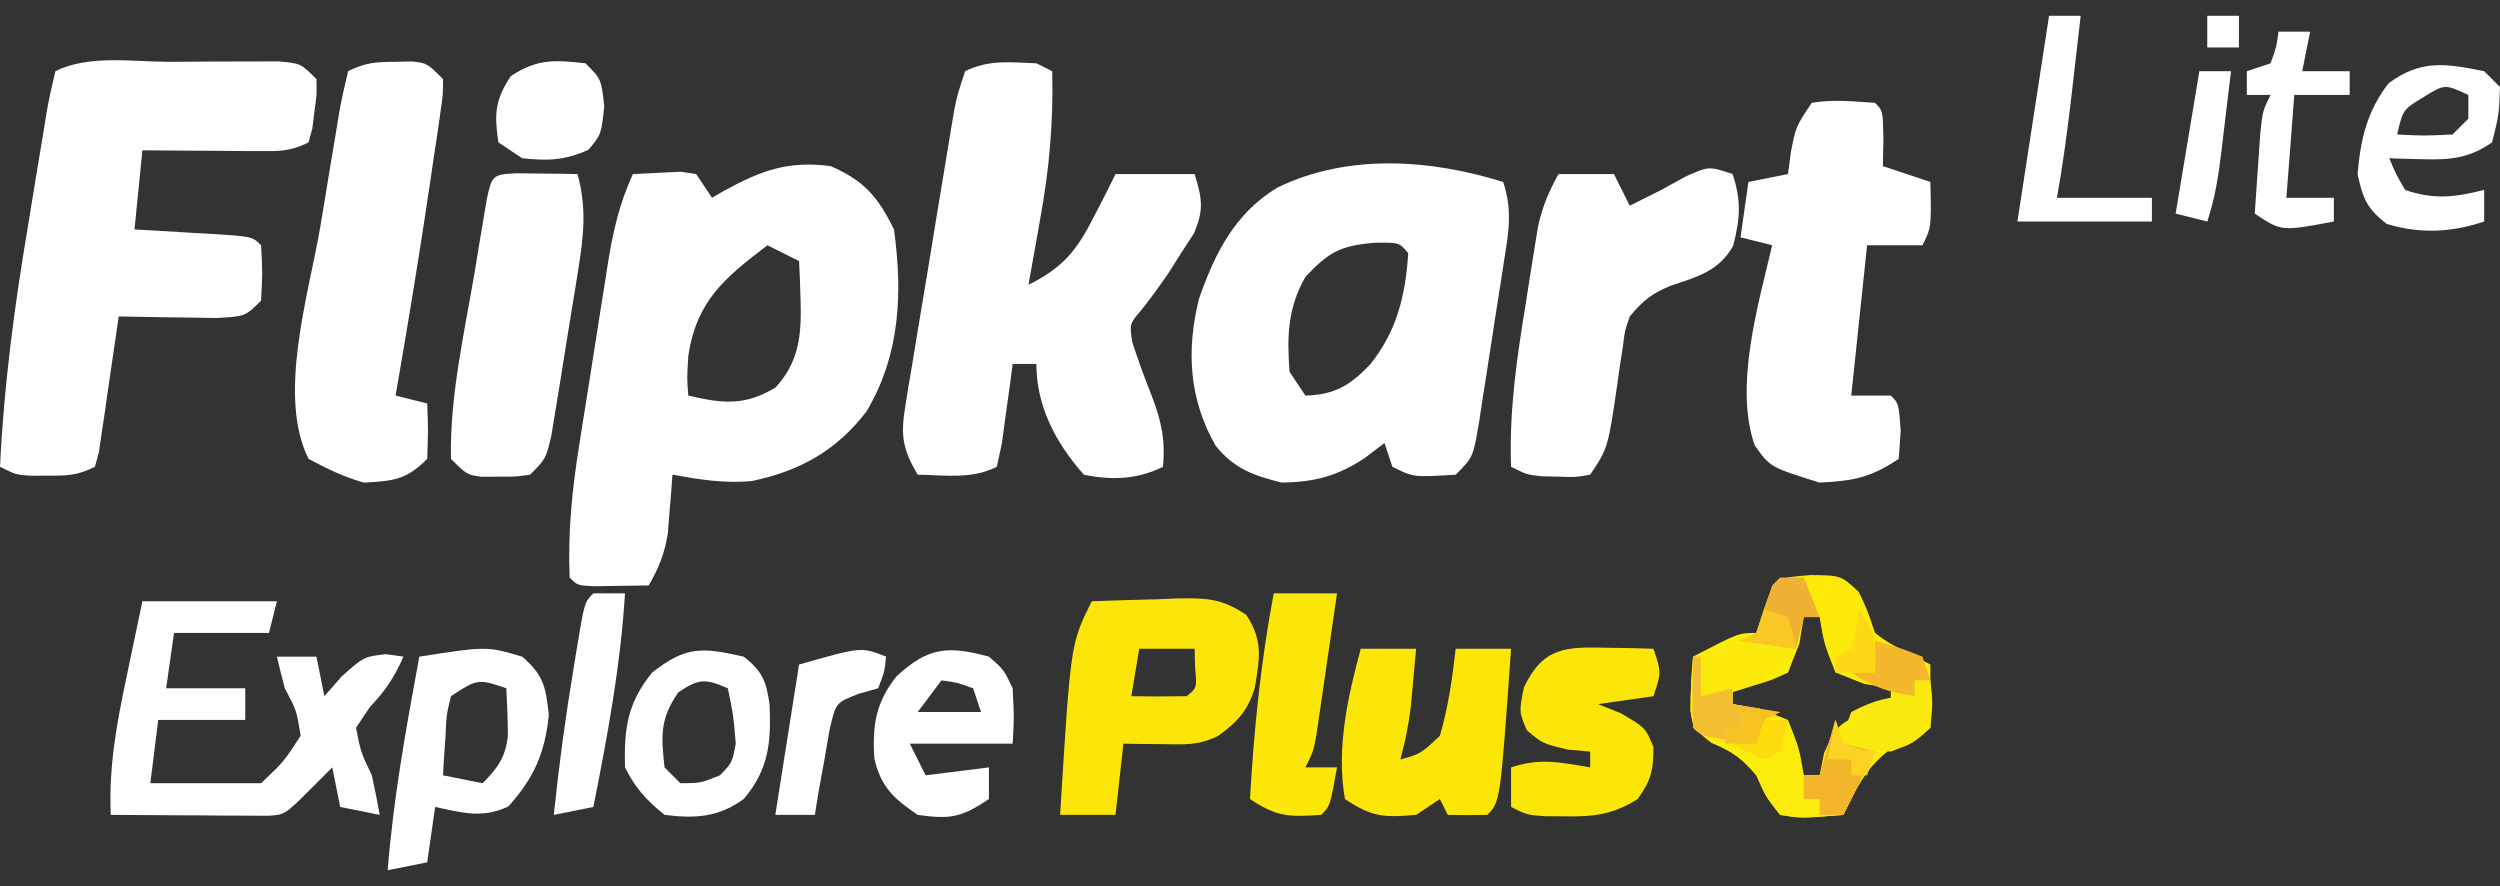 <?xml version="1.0" encoding="UTF-8"?>
<svg version="1.1" xmlns="http://www.w3.org/2000/svg" width="316" height="112">
<rect width="100%" height="100%" fill="#333333" stroke="none"/>
<path d="M0 0 C4.227 1.825 5.993 3.908 8 8 C9.11 16.093 8.776 23.825 4.547 30.977 C0.748 35.946 -3.849 38.511 -9.934 39.797 C-13.418 40.139 -16.561 39.614 -20 39 C-20.049 39.675 -20.098 40.351 -20.148 41.047 C-20.223 41.939 -20.298 42.831 -20.375 43.75 C-20.445 44.632 -20.514 45.513 -20.586 46.422 C-20.999 48.991 -21.712 50.758 -23 53 C-24.479 53.027 -25.958 53.046 -27.438 53.062 C-28.261 53.074 -29.085 53.086 -29.934 53.098 C-32 53 -32 53 -33 52 C-33.231 46.213 -32.679 40.786 -31.758 35.082 C-31.629 34.262 -31.501 33.441 -31.369 32.596 C-31.098 30.876 -30.823 29.156 -30.546 27.436 C-30.125 24.811 -29.716 22.184 -29.309 19.557 C-29.042 17.877 -28.776 16.198 -28.508 14.52 C-28.387 13.739 -28.266 12.959 -28.141 12.155 C-27.494 8.192 -26.694 4.679 -25 1 C-23.721 0.938 -22.442 0.876 -21.125 0.812 C-20.046 0.76 -20.046 0.76 -18.945 0.707 C-18.303 0.804 -17.661 0.9 -17 1 C-16.34 1.99 -15.68 2.98 -15 4 C-14.256 3.567 -14.256 3.567 -13.496 3.125 C-8.834 0.577 -5.438 -0.718 0 0 Z M-8 10 C-13.358 14.099 -16.963 17.002 -18 24 C-18.169 26.792 -18.169 26.792 -18 29 C-13.646 30.013 -10.914 30.327 -7 28 C-3.203 23.941 -3.749 19.472 -3.895 14.23 C-3.929 13.494 -3.964 12.758 -4 12 C-5.32 11.34 -6.64 10.68 -8 10 Z " fill="#FEFEFE" transform="translate(105,21)"/>
<path d="M0 0 C0.66 0.33 1.32 0.66 2 1 C2.154 7.397 1.648 13.277 0.5 19.562 C0.285 20.789 0.285 20.789 0.066 22.041 C-0.282 24.029 -0.64 26.014 -1 28 C3.383 25.812 5.116 23.655 7.312 19.312 C7.824 18.319 8.336 17.325 8.863 16.301 C9.238 15.542 9.614 14.782 10 14 C13.3 14 16.6 14 20 14 C20.949 17.085 21.206 18.53 19.891 21.535 C19.079 22.786 19.079 22.786 18.25 24.062 C17.719 24.899 17.188 25.736 16.641 26.598 C15.575 28.158 14.459 29.685 13.289 31.168 C11.763 32.934 11.763 32.934 12.125 35.25 C12.857 37.551 13.681 39.755 14.562 42 C15.783 45.128 16.319 47.602 16 51 C12.774 52.613 9.476 52.731 6 52 C2.463 47.997 0 43.395 0 38 C-0.99 38 -1.98 38 -3 38 C-3.121 38.927 -3.242 39.854 -3.367 40.809 C-3.619 42.605 -3.619 42.605 -3.875 44.438 C-4.037 45.632 -4.2 46.827 -4.367 48.059 C-4.68 49.515 -4.68 49.515 -5 51 C-8.215 52.607 -11.436 52.057 -15 52 C-16.847 48.897 -17.185 47.102 -16.6 43.554 C-16.463 42.684 -16.326 41.813 -16.185 40.915 C-15.945 39.517 -15.945 39.517 -15.699 38.09 C-15.543 37.126 -15.388 36.162 -15.227 35.169 C-14.726 32.09 -14.207 29.014 -13.688 25.938 C-13.348 23.862 -13.011 21.785 -12.674 19.709 C-12.052 15.91 -11.429 12.112 -10.788 8.316 C-10.66 7.553 -10.532 6.79 -10.399 6.004 C-10 4 -10 4 -9 1 C-6.014 -0.493 -3.291 -0.118 0 0 Z " fill="#FEFEFE" transform="translate(131,8)"/>
<path d="M0 0 C1.224 3.673 0.669 6.497 0.074 10.223 C-0.033 10.924 -0.141 11.625 -0.252 12.348 C-0.481 13.829 -0.714 15.309 -0.951 16.788 C-1.311 19.056 -1.655 21.325 -1.998 23.596 C-2.223 25.034 -2.449 26.472 -2.676 27.91 C-2.778 28.59 -2.88 29.271 -2.985 29.971 C-3.77 34.77 -3.77 34.77 -6 37 C-11.333 37.333 -11.333 37.333 -14 36 C-14.33 35.01 -14.66 34.02 -15 33 C-15.846 33.639 -16.691 34.279 -17.562 34.938 C-21.007 37.201 -23.825 37.927 -28 38 C-31.561 37.095 -33.965 36.273 -36.328 33.367 C-39.705 27.493 -40.064 21.319 -38.457 14.797 C-36.466 9.034 -33.866 3.887 -28.5 0.688 C-19.607 -3.6 -9.283 -2.891 0 0 Z M-25 12 C-27.247 15.959 -27.333 19.504 -27 24 C-26.34 24.99 -25.68 25.98 -25 27 C-21.243 26.89 -19.328 25.695 -16.812 23.062 C-13.443 18.885 -12.335 14.306 -12 9 C-13.15 7.638 -13.15 7.638 -16.25 7.688 C-20.618 8.052 -22.021 8.851 -25 12 Z " fill="#FEFEFE" transform="translate(190,23)"/>
<path d="M0 0 C2.061 -0.002 4.121 -0.02 6.182 -0.039 C7.475 -0.041 8.768 -0.043 10.1 -0.045 C11.292 -0.049 12.484 -0.053 13.711 -0.058 C16.569 0.185 16.569 0.185 18.569 2.185 C18.616 4.095 18.616 4.095 18.319 6.248 C18.231 6.961 18.144 7.674 18.053 8.408 C17.813 9.288 17.813 9.288 17.569 10.185 C15.22 11.36 13.831 11.3 11.217 11.283 C10.367 11.28 9.516 11.277 8.639 11.273 C7.75 11.265 6.86 11.256 5.944 11.248 C4.598 11.241 4.598 11.241 3.225 11.234 C1.006 11.222 -1.212 11.204 -3.431 11.185 C-3.761 14.485 -4.091 17.785 -4.431 21.185 C-2.824 21.276 -2.824 21.276 -1.185 21.369 C0.212 21.453 1.609 21.538 3.006 21.623 C3.713 21.662 4.42 21.701 5.149 21.742 C10.456 22.072 10.456 22.072 11.569 23.185 C11.756 26.623 11.756 26.623 11.569 30.185 C9.569 32.185 9.569 32.185 5.874 32.381 C4.397 32.367 2.92 32.343 1.444 32.31 C0.69 32.301 -0.064 32.292 -0.841 32.283 C-2.705 32.259 -4.568 32.223 -6.431 32.185 C-6.512 32.756 -6.592 33.326 -6.675 33.914 C-7.043 36.485 -7.424 39.054 -7.806 41.623 C-7.932 42.521 -8.059 43.418 -8.189 44.344 C-8.318 45.198 -8.447 46.052 -8.58 46.931 C-8.695 47.722 -8.81 48.513 -8.929 49.328 C-9.095 49.941 -9.26 50.554 -9.431 51.185 C-11.676 52.308 -12.946 52.319 -15.431 52.31 C-16.483 52.314 -16.483 52.314 -17.556 52.318 C-19.431 52.185 -19.431 52.185 -21.431 51.185 C-20.937 40.916 -19.613 30.93 -17.902 20.803 C-17.487 18.333 -17.089 15.86 -16.691 13.386 C-16.43 11.813 -16.167 10.239 -15.904 8.666 C-15.727 7.558 -15.727 7.558 -15.547 6.428 C-15.243 4.668 -14.846 2.923 -14.431 1.185 C-10.202 -0.929 -4.652 -0.001 0 0 Z " fill="#FFFEFE" transform="translate(21.431,7.815)"/>
<path d="M0 0 C2.743 -0.471 5.196 -0.178 8 0 C9 1 9 1 9.062 4.562 C9.042 5.697 9.021 6.831 9 8 C10.98 8.66 12.96 9.32 15 10 C15.125 15.75 15.125 15.75 14 18 C11.69 18 9.38 18 7 18 C6.34 24.27 5.68 30.54 5 37 C6.65 37 8.3 37 10 37 C11 38 11 38 11.25 41.438 C11.126 43.201 11.126 43.201 11 45 C7.421 47.386 5.284 47.786 1 48 C-5.264 46.049 -5.264 46.049 -7.215 43.27 C-9.814 35.758 -6.757 25.559 -5 18 C-6.32 17.67 -7.64 17.34 -9 17 C-8.67 14.69 -8.34 12.38 -8 10 C-6.35 9.67 -4.7 9.34 -3 9 C-2.876 8.072 -2.752 7.144 -2.625 6.188 C-2 3 -2 3 0 0 Z " fill="#FEFEFE" transform="translate(229,13)"/>
<path d="M0 0 C1.052 -0.021 1.052 -0.021 2.125 -0.043 C4 0.188 4 0.188 6 2.188 C5.999 4.148 5.999 4.148 5.645 6.562 C5.518 7.458 5.391 8.353 5.261 9.275 C5.113 10.236 4.965 11.197 4.812 12.188 C4.67 13.165 4.528 14.143 4.382 15.151 C3.05 24.184 1.566 33.192 0 42.188 C1.32 42.517 2.64 42.847 4 43.188 C4.125 46.562 4.125 46.562 4 50.188 C1.323 52.864 -0.239 52.975 -4 53.188 C-6.594 52.457 -8.586 51.466 -11 50.188 C-14.977 42.234 -10.989 29.446 -9.546 21.032 C-9.12 18.535 -8.714 16.035 -8.309 13.535 C-8.043 11.948 -7.776 10.36 -7.508 8.773 C-7.326 7.652 -7.326 7.652 -7.141 6.507 C-6.829 4.721 -6.423 2.951 -6 1.188 C-3.771 0.073 -2.469 0.023 0 0 Z " fill="#FFFFFF" transform="translate(50,7.812)"/>
<path d="M0 0 C1.119 3.358 0.96 5.658 0.066 9.07 C-1.698 12.263 -4.473 12.987 -7.809 14.113 C-10.247 15.1 -11.318 15.997 -13 18 C-13.642 19.863 -13.642 19.863 -13.879 21.906 C-13.996 22.65 -14.112 23.394 -14.232 24.16 C-14.341 24.932 -14.45 25.704 -14.562 26.5 C-15.749 34.624 -15.749 34.624 -18 38 C-19.875 38.328 -19.875 38.328 -22 38.25 C-22.701 38.235 -23.402 38.219 -24.125 38.203 C-26 38 -26 38 -28 37 C-28.259 29.919 -27.271 23.229 -26.125 16.25 C-25.951 15.127 -25.777 14.004 -25.598 12.848 C-25.424 11.769 -25.25 10.69 -25.07 9.578 C-24.913 8.603 -24.756 7.627 -24.594 6.622 C-24.03 4.13 -23.251 2.215 -22 0 C-19.69 0 -17.38 0 -15 0 C-14.34 1.32 -13.68 2.64 -13 4 C-12.464 3.732 -11.928 3.464 -11.375 3.188 C-10.591 2.796 -9.807 2.404 -9 2 C-7.484 1.165 -7.484 1.165 -5.938 0.312 C-3 -1 -3 -1 0 0 Z " fill="#FEFEFE" transform="translate(219,22)"/>
<path d="M0 0 C5.61 0 11.22 0 17 0 C16.67 1.32 16.34 2.64 16 4 C12.04 4 8.08 4 4 4 C3.67 6.31 3.34 8.62 3 11 C6.3 11 9.6 11 13 11 C13 12.32 13 13.64 13 15 C9.37 15 5.74 15 2 15 C1.67 17.64 1.34 20.28 1 23 C1.843 23 2.686 23 3.555 23 C7.37 23 11.185 23 15 23 C17.89 20.255 17.89 20.255 20 17 C19.5 13.833 19.5 13.833 18 11 C17.65 9.671 17.309 8.339 17 7 C18.65 7 20.3 7 22 7 C22.33 8.65 22.66 10.3 23 12 C23.722 11.175 24.444 10.35 25.188 9.5 C28 7 28 7 30.812 6.688 C31.534 6.791 32.256 6.894 33 7 C31.836 9.619 30.751 11.263 28.75 13.375 C27.884 14.674 27.884 14.674 27 16 C27.604 19.062 27.604 19.062 29 22 C29.361 23.661 29.705 25.326 30 27 C28.35 26.67 26.7 26.34 25 26 C24.505 23.525 24.505 23.525 24 21 C23.196 21.804 22.391 22.609 21.562 23.438 C18 27 18 27 15.867 27.114 C14.951 27.108 14.034 27.103 13.09 27.098 C12.1 27.094 11.111 27.091 10.092 27.088 C9.051 27.08 8.01 27.071 6.938 27.062 C5.893 27.058 4.848 27.053 3.771 27.049 C1.181 27.037 -1.41 27.021 -4 27 C-4.266 20.947 -3.259 15.471 -2 9.562 C-1.809 8.64 -1.618 7.718 -1.422 6.768 C-0.954 4.51 -0.478 2.255 0 0 Z " fill="#FEFEFE" transform="translate(18,76)"/>
<path d="M0 0 C1.375 0.017 1.375 0.017 2.777 0.035 C3.696 0.044 4.616 0.053 5.562 0.062 C6.273 0.074 6.983 0.086 7.715 0.098 C8.894 4.432 8.496 7.886 7.789 12.297 C7.681 12.973 7.574 13.649 7.463 14.346 C7.234 15.768 7.001 17.189 6.764 18.61 C6.402 20.787 6.059 22.966 5.717 25.146 C5.492 26.53 5.266 27.914 5.039 29.297 C4.834 30.553 4.628 31.81 4.417 33.104 C3.715 36.098 3.715 36.098 1.715 38.098 C-0.16 38.363 -0.16 38.363 -2.285 38.348 C-2.986 38.353 -3.688 38.358 -4.41 38.363 C-6.285 38.098 -6.285 38.098 -8.285 36.098 C-8.455 28.262 -6.592 20.173 -5.285 12.473 C-5.107 11.386 -4.929 10.299 -4.746 9.18 C-4.573 8.15 -4.401 7.12 -4.223 6.059 C-3.989 4.663 -3.989 4.663 -3.75 3.24 C-3.116 0.32 -3.018 0.129 0 0 Z " fill="#FEFEFE" transform="translate(65.285,21.902)"/>
<path d="M0 0 C3.835 0.041 3.835 0.041 6.062 2.125 C7.125 4.312 7.125 4.312 8.125 7.312 C9.754 8.537 9.754 8.537 11.688 9.5 C13.389 10.397 13.389 10.397 15.125 11.312 C15.125 13.953 15.125 16.593 15.125 19.312 C14.053 19.828 12.98 20.344 11.875 20.875 C7.655 23.246 6.194 26.01 4.125 30.312 C-1.195 30.749 -1.195 30.749 -3.875 30.312 C-5.688 28 -5.688 28 -6.875 25.312 C-8.722 23.13 -9.877 22.312 -12.562 21.188 C-14.875 19.312 -14.875 19.312 -15.195 17.121 C-15.188 14.832 -15.09 12.591 -14.875 10.312 C-9.125 7.312 -9.125 7.312 -6.875 7.312 C-6.566 6.343 -6.256 5.374 -5.938 4.375 C-4.547 0.367 -4.547 0.367 0 0 Z M-0.875 5.312 C-1.061 6.426 -1.246 7.54 -1.438 8.688 C-1.912 9.884 -2.386 11.08 -2.875 12.312 C-6.5 13.75 -6.5 13.75 -9.875 14.312 C-9.875 14.973 -9.875 15.633 -9.875 16.312 C-8.483 16.591 -8.483 16.591 -7.062 16.875 C-3.637 18.42 -3.354 18.699 -2 21.938 C-1.629 23.051 -1.258 24.165 -0.875 25.312 C-0.215 25.312 0.445 25.312 1.125 25.312 C1.311 24.384 1.496 23.456 1.688 22.5 C3.232 19.075 3.511 18.792 6.75 17.438 C7.864 17.066 8.977 16.695 10.125 16.312 C10.125 15.652 10.125 14.992 10.125 14.312 C9.011 14.127 7.897 13.941 6.75 13.75 C4.956 13.038 4.956 13.038 3.125 12.312 C1.688 8.688 1.688 8.688 1.125 5.312 C0.465 5.312 -0.195 5.312 -0.875 5.312 Z " fill="#FCEA08" transform="translate(228.875,72.688)"/>
<path d="M0 0 C2.751 -0.108 5.498 -0.187 8.25 -0.25 C9.027 -0.284 9.805 -0.317 10.605 -0.352 C14.368 -0.416 16.371 -0.428 19.547 1.734 C21.681 5.062 21.223 7.103 20.621 10.875 C19.769 13.79 18.433 15.23 16 17 C13.475 18.262 11.688 18.099 8.875 18.062 C7.965 18.053 7.055 18.044 6.117 18.035 C5.069 18.018 5.069 18.018 4 18 C3.67 20.97 3.34 23.94 3 27 C0.69 27 -1.62 27 -4 27 C-2.673 5.346 -2.673 5.346 0 0 Z M6 6 C5.67 7.98 5.34 9.96 5 12 C7.333 12.042 9.667 12.041 12 12 C13.296 10.934 13.296 10.934 13.062 8.438 C13.042 7.633 13.021 6.829 13 6 C10.69 6 8.38 6 6 6 Z " fill="#FCE60A" transform="translate(138,76)"/>
<path d="M0 0 C2.31 0 4.62 0 7 0 C6.858 1.584 6.711 3.167 6.562 4.75 C6.481 5.632 6.4 6.513 6.316 7.422 C6.038 9.694 5.612 11.799 5 14 C7.592 13.271 7.592 13.271 10 11 C11.063 7.38 11.574 3.744 12 0 C14.31 0 16.62 0 19 0 C17.631 19.369 17.631 19.369 16 21 C14.334 21.041 12.666 21.043 11 21 C10.67 20.34 10.34 19.68 10 19 C9.01 19.66 8.02 20.32 7 21 C2.925 21.34 1.47 21.313 -2 19 C-3.116 12.654 -1.658 6.127 0 0 Z " fill="#FCE608" transform="translate(172,82)"/>
<path d="M0 0 C1.087 0.018 2.173 0.036 3.293 0.055 C4.54 0.089 4.54 0.089 5.812 0.125 C6.812 3.125 6.812 3.125 5.812 6.125 C3.502 6.455 1.192 6.785 -1.188 7.125 C-0.218 7.517 0.751 7.909 1.75 8.312 C4.812 10.125 4.812 10.125 5.812 12.562 C5.812 15.46 5.508 16.783 3.812 19.125 C0.705 21.068 -1.68 21.372 -5.312 21.312 C-6.181 21.306 -7.05 21.3 -7.945 21.293 C-10.188 21.125 -10.188 21.125 -12.188 20.125 C-12.188 18.475 -12.188 16.825 -12.188 15.125 C-8.493 13.894 -5.982 14.481 -2.188 15.125 C-2.188 14.465 -2.188 13.805 -2.188 13.125 C-3.116 13.043 -4.044 12.96 -5 12.875 C-8.188 12.125 -8.188 12.125 -10.188 10.438 C-11.188 8.125 -11.188 8.125 -10.562 5 C-8.104 -0.141 -5.243 -0.113 0 0 Z " fill="#FCE608" transform="translate(203.188,81.875)"/>
<path d="M0 0 C2.723 2.36 2.975 3.776 3.375 7.375 C2.876 12.196 1.496 15.344 -1.75 18.938 C-5.034 20.488 -7.53 19.734 -11 19 C-11.33 21.31 -11.66 23.62 -12 26 C-13.65 26.33 -15.3 26.66 -17 27 C-16.276 17.883 -14.657 8.984 -13 0 C-4.477 -1.323 -4.477 -1.323 0 0 Z M-9 5 C-9.582 7.425 -9.582 7.425 -9.688 10.125 C-9.753 11.035 -9.819 11.945 -9.887 12.883 C-9.924 13.581 -9.961 14.28 -10 15 C-7.525 15.495 -7.525 15.495 -5 16 C-3.096 14.096 -2.065 12.666 -1.801 9.953 C-1.811 7.968 -1.901 5.983 -2 4 C-5.486 2.798 -5.68 2.787 -9 5 Z " fill="#FFFFFF" transform="translate(66,83)"/>
<path d="M0 0 C1.875 1.625 1.875 1.625 3 4 C3.188 7.75 3.188 7.75 3 11 C-1.29 11 -5.58 11 -10 11 C-9.34 12.32 -8.68 13.64 -8 15 C-5.36 14.67 -2.72 14.34 0 14 C0 15.32 0 16.64 0 18 C-3.518 20.345 -4.858 20.58 -9 20 C-11.997 17.981 -13.664 16.473 -14.484 12.875 C-14.739 8.686 -14.328 5.831 -11.688 2.5 C-7.683 -1.225 -5.168 -1.4 0 0 Z M-6 3 C-7.485 4.98 -7.485 4.98 -9 7 C-6.36 7 -3.72 7 -1 7 C-1.33 6.01 -1.66 5.02 -2 4 C-4.015 3.267 -4.015 3.267 -6 3 Z " fill="#FEFEFE" transform="translate(125,83)"/>
<path d="M0 0 C2.64 0 5.28 0 8 0 C7.526 3.292 7.045 6.584 6.562 9.875 C6.428 10.812 6.293 11.749 6.154 12.715 C6.022 13.611 5.89 14.507 5.754 15.43 C5.633 16.257 5.513 17.085 5.389 17.937 C5 20 5 20 4 22 C5.32 22 6.64 22 8 22 C7.125 26.875 7.125 26.875 6 28 C1.968 28.263 0.441 28.294 -3 26 C-2.506 17.214 -1.632 8.65 0 0 Z " fill="#FCE709" transform="translate(161,75)"/>
<path d="M0 0 C2.361 1.828 2.888 3.157 3.277 6.09 C3.475 10.837 3.186 14.246 0 18 C-3.2 20.317 -6.125 20.484 -10 20 C-12.303 18.133 -13.678 16.644 -15 14 C-15.135 9.104 -14.693 5.853 -11.562 2 C-7.305 -1.323 -5.304 -1.21 0 0 Z M-8.25 4.5 C-10.588 7.84 -10.444 10.007 -10 14 C-9.34 14.66 -8.68 15.32 -8 16 C-5.453 15.991 -5.453 15.991 -3 15 C-1.451 13.406 -1.451 13.406 -1 11 C-1.311 7.318 -1.311 7.318 -2 4 C-4.852 2.778 -5.606 2.737 -8.25 4.5 Z " fill="#FEFEFE" transform="translate(94,83)"/>
<path d="M0 0 C0.66 0.66 1.32 1.32 2 2 C1.875 5.5 1.875 5.5 1 9 C-1.907 11.003 -4.277 11.227 -7.75 11.125 C-8.549 11.107 -9.348 11.089 -10.172 11.07 C-10.775 11.047 -11.378 11.024 -12 11 C-11.16 12.998 -11.16 12.998 -10 15 C-6.399 16.265 -3.653 15.939 0 15 C0 16.32 0 17.64 0 19 C-4.177 20.392 -8.062 20.576 -12.312 19.312 C-14.811 17.37 -15.336 16.119 -16 13 C-15.62 8.563 -14.81 5.046 -12.062 1.5 C-7.918 -1.514 -4.85 -0.97 0 0 Z M-7.625 3.25 C-10.269 4.846 -10.269 4.846 -11 8 C-7.583 8.167 -7.583 8.167 -4 8 C-3.34 7.34 -2.68 6.68 -2 6 C-2 5.01 -2 4.02 -2 3 C-4.984 1.62 -4.984 1.62 -7.625 3.25 Z " fill="#FEFEFE" transform="translate(314,9)"/>
<path d="M0 0 C0.33 0 0.66 0 1 0 C1 1.65 1 3.3 1 5 C2.32 4.67 3.64 4.34 5 4 C5 4.66 5 5.32 5 6 C6.114 6.186 7.228 6.371 8.375 6.562 C10.169 7.274 10.169 7.274 12 8 C13.438 11.625 13.438 11.625 14 15 C14.66 15 15.32 15 16 15 C16.66 12.69 17.32 10.38 18 8 C18.33 8.99 18.66 9.98 19 11 C20.32 11.33 21.64 11.66 23 12 C21.68 14.64 20.36 17.28 19 20 C13.68 20.436 13.68 20.436 11 20 C9.188 17.688 9.188 17.688 8 15 C6.153 12.818 4.998 11.999 2.312 10.875 C0 9 0 9 -0.32 6.809 C-0.313 4.52 -0.215 2.278 0 0 Z " fill="#FCEC0E" transform="translate(214,83)"/>
<path d="M0 0 C1.32 0 2.64 0 4 0 C3.67 1.65 3.34 3.3 3 5 C4.98 5 6.96 5 9 5 C9 5.99 9 6.98 9 8 C6.69 8 4.38 8 2 8 C1.67 12.29 1.34 16.58 1 21 C2.98 21 4.96 21 7 21 C7 21.99 7 22.98 7 24 C0.375 25.25 0.375 25.25 -3 23 C-2.859 20.875 -2.712 18.75 -2.562 16.625 C-2.481 15.442 -2.4 14.258 -2.316 13.039 C-2 10 -2 10 -1 8 C-1.99 8 -2.98 8 -4 8 C-4 7.01 -4 6.02 -4 5 C-3.01 4.67 -2.02 4.34 -1 4 C-0.267 1.985 -0.267 1.985 0 0 Z " fill="#FEFEFE" transform="translate(288,4)"/>
<path d="M0 0 C1.32 0 2.64 0 4 0 C3.689 2.709 3.377 5.417 3.062 8.125 C2.975 8.886 2.888 9.646 2.799 10.43 C2.308 14.643 1.741 18.821 1 23 C4.96 23 8.92 23 13 23 C13 23.99 13 24.98 13 26 C7.39 26 1.78 26 -4 26 C-2.68 17.42 -1.36 8.84 0 0 Z " fill="#FFFFFF" transform="translate(259,2)"/>
<path d="M0 0 C2 2 2 2 2.375 5.438 C2 9 2 9 0.375 10.938 C-2.634 12.284 -4.734 12.347 -8 12 C-8.99 11.34 -9.98 10.68 -11 10 C-11.543 6.429 -11.437 4.665 -9.438 1.625 C-6.132 -0.578 -3.892 -0.432 0 0 Z " fill="#FFFFFF" transform="translate(74,8)"/>
<path d="M0 0 C1.32 0 2.64 0 4 0 C3.437 9.162 1.792 18.017 0 27 C-1.65 27.33 -3.3 27.66 -5 28 C-4.355 21.793 -3.529 15.654 -2.5 9.5 C-2.305 8.286 -2.305 8.286 -2.105 7.047 C-1.121 1.121 -1.121 1.121 0 0 Z " fill="#FEFEFE" transform="translate(75,75)"/>
<path d="M0 0 C-0.188 1.875 -0.188 1.875 -1 4 C-1.804 4.227 -2.609 4.454 -3.438 4.688 C-6.353 5.81 -6.353 5.81 -7.145 9.258 C-7.365 10.534 -7.585 11.81 -7.812 13.125 C-8.046 14.406 -8.279 15.688 -8.52 17.008 C-8.678 17.995 -8.837 18.983 -9 20 C-10.65 20 -12.3 20 -14 20 C-13.01 13.73 -12.02 7.46 -11 1 C-3.125 -1.25 -3.125 -1.25 0 0 Z " fill="#FEFEFE" transform="translate(112,83)"/>
<path d="M0 0 C1.32 0 2.64 0 4 0 C3.691 2.605 3.378 5.209 3.062 7.812 C2.975 8.55 2.888 9.288 2.799 10.049 C2.418 13.167 1.996 16.011 1 19 C-0.32 18.67 -1.64 18.34 -3 18 C-2.01 12.06 -1.02 6.12 0 0 Z " fill="#FFFFFF" transform="translate(278,9)"/>
<path d="M0 0 C0.66 0 1.32 0 2 0 C2.312 2.812 2.312 2.812 2 6 C-0.125 7.938 -0.125 7.938 -3 9 C-6.312 8.688 -6.312 8.688 -9 8 C-8.812 6.125 -8.812 6.125 -8 4 C-5.109 2.478 -3.282 2 0 2 C0 1.34 0 0.68 0 0 Z " fill="#FAE90E" transform="translate(242,86)"/>
<path d="M0 0 C0.808 0.111 1.616 0.222 2.449 0.336 C3.372 0.479 3.372 0.479 4.312 0.625 C3.982 1.615 3.652 2.605 3.312 3.625 C1.316 4.574 1.316 4.574 -1.125 5.312 C-2.33 5.69 -2.33 5.69 -3.559 6.074 C-5.688 6.625 -5.688 6.625 -7.688 6.625 C-7.875 4.25 -7.875 4.25 -7.688 1.625 C-4.334 -0.611 -3.78 -0.548 0 0 Z " fill="#FBEA0C" transform="translate(222.688,81.375)"/>
<path d="M0 0 C0.33 0.99 0.66 1.98 1 3 C2.32 3.33 3.64 3.66 5 4 C3.68 6.64 2.36 9.28 1 12 C0.01 12 -0.98 12 -2 12 C-2 11.34 -2 10.68 -2 10 C-2.66 10 -3.32 10 -4 10 C-4 9.01 -4 8.02 -4 7 C-3.34 7 -2.68 7 -2 7 C-1.34 4.69 -0.68 2.38 0 0 Z " fill="#F3B62B" transform="translate(232,91)"/>
<path d="M0 0 C0.33 0 0.66 0 1 0 C1 1.65 1 3.3 1 5 C2.32 4.67 3.64 4.34 5 4 C5 4.66 5 5.32 5 6 C7.97 6.495 7.97 6.495 11 7 C10.01 7.495 10.01 7.495 9 8 C8.67 8.99 8.34 9.98 8 11 C1.125 10.125 1.125 10.125 0 9 C-0.072 7.481 -0.084 5.958 -0.062 4.438 C-0.053 3.611 -0.044 2.785 -0.035 1.934 C-0.024 1.296 -0.012 0.657 0 0 Z " fill="#F4BE33" transform="translate(214,83)"/>
<path d="M0 0 C0.99 0 1.98 0 3 0 C3.66 1.65 4.32 3.3 5 5 C4.34 5 3.68 5 3 5 C2.67 6.32 2.34 7.64 2 9 C-0.31 8.67 -2.62 8.34 -5 8 C-4.34 7.67 -3.68 7.34 -3 7 C-2.296 5.013 -1.629 3.012 -1 1 C-0.67 0.67 -0.34 0.34 0 0 Z " fill="#EFB133" transform="translate(225,73)"/>
<path d="M0 0 C2.938 0.812 2.938 0.812 6 2 C6.33 2.99 6.66 3.98 7 5 C6.34 5 5.68 5 5 5 C5 5.66 5 6.32 5 7 C1.625 6.453 -0.082 5.945 -3 4 C-2.01 4 -1.02 4 0 4 C0 2.68 0 1.36 0 0 Z " fill="#F3B82B" transform="translate(237,81)"/>
<path d="M0 0 C0.33 0.99 0.66 1.98 1 3 C3.015 3.733 3.015 3.733 5 4 C4.67 4.99 4.34 5.98 4 7 C3.34 7 2.68 7 2 7 C2 6.34 2 5.68 2 5 C1.01 5 0.02 5 -1 5 C-0.67 3.35 -0.34 1.7 0 0 Z " fill="#FCD224" transform="translate(232,91)"/>
<path d="M0 0 C2.152 3.228 2.201 4.284 2 8 C0.35 8 -1.3 8 -3 8 C-3 7.34 -3 6.68 -3 6 C-2.34 5.67 -1.68 5.34 -1 5 C-0.344 2.473 -0.344 2.473 0 0 Z " fill="#FCD817" transform="translate(235,77)"/>
<path d="M0 0 C0.99 0.33 1.98 0.66 3 1 C3.688 3.062 3.688 3.062 4 5 C1.69 4.67 -0.62 4.34 -3 4 C-2.34 3.67 -1.68 3.34 -1 3 C-0.67 2.01 -0.34 1.02 0 0 Z " fill="#F9C825" transform="translate(223,77)"/>
<path d="M0 0 C0.99 0 1.98 0 3 0 C2.625 1.938 2.625 1.938 2 4 C1.01 4.495 1.01 4.495 0 5 C-2.125 4.062 -2.125 4.062 -4 3 C-3.01 2.67 -2.02 2.34 -1 2 C-0.67 1.34 -0.34 0.68 0 0 Z " fill="#FDDC0C" transform="translate(223,91)"/>
<path d="M0 0 C1.65 0 3.3 0 5 0 C4.01 0.495 4.01 0.495 3 1 C2.67 1.99 2.34 2.98 2 4 C0.68 4 -0.64 4 -2 4 C-2 3.34 -2 2.68 -2 2 C-1.34 2 -0.68 2 0 2 C0 1.34 0 0.68 0 0 Z " fill="#F7C322" transform="translate(220,90)"/>
<path d="M0 0 C1.32 0 2.64 0 4 0 C4 1.32 4 2.64 4 4 C2.68 4 1.36 4 0 4 C0 2.68 0 1.36 0 0 Z " fill="#FFFFFF" transform="translate(279,2)"/>
</svg>
